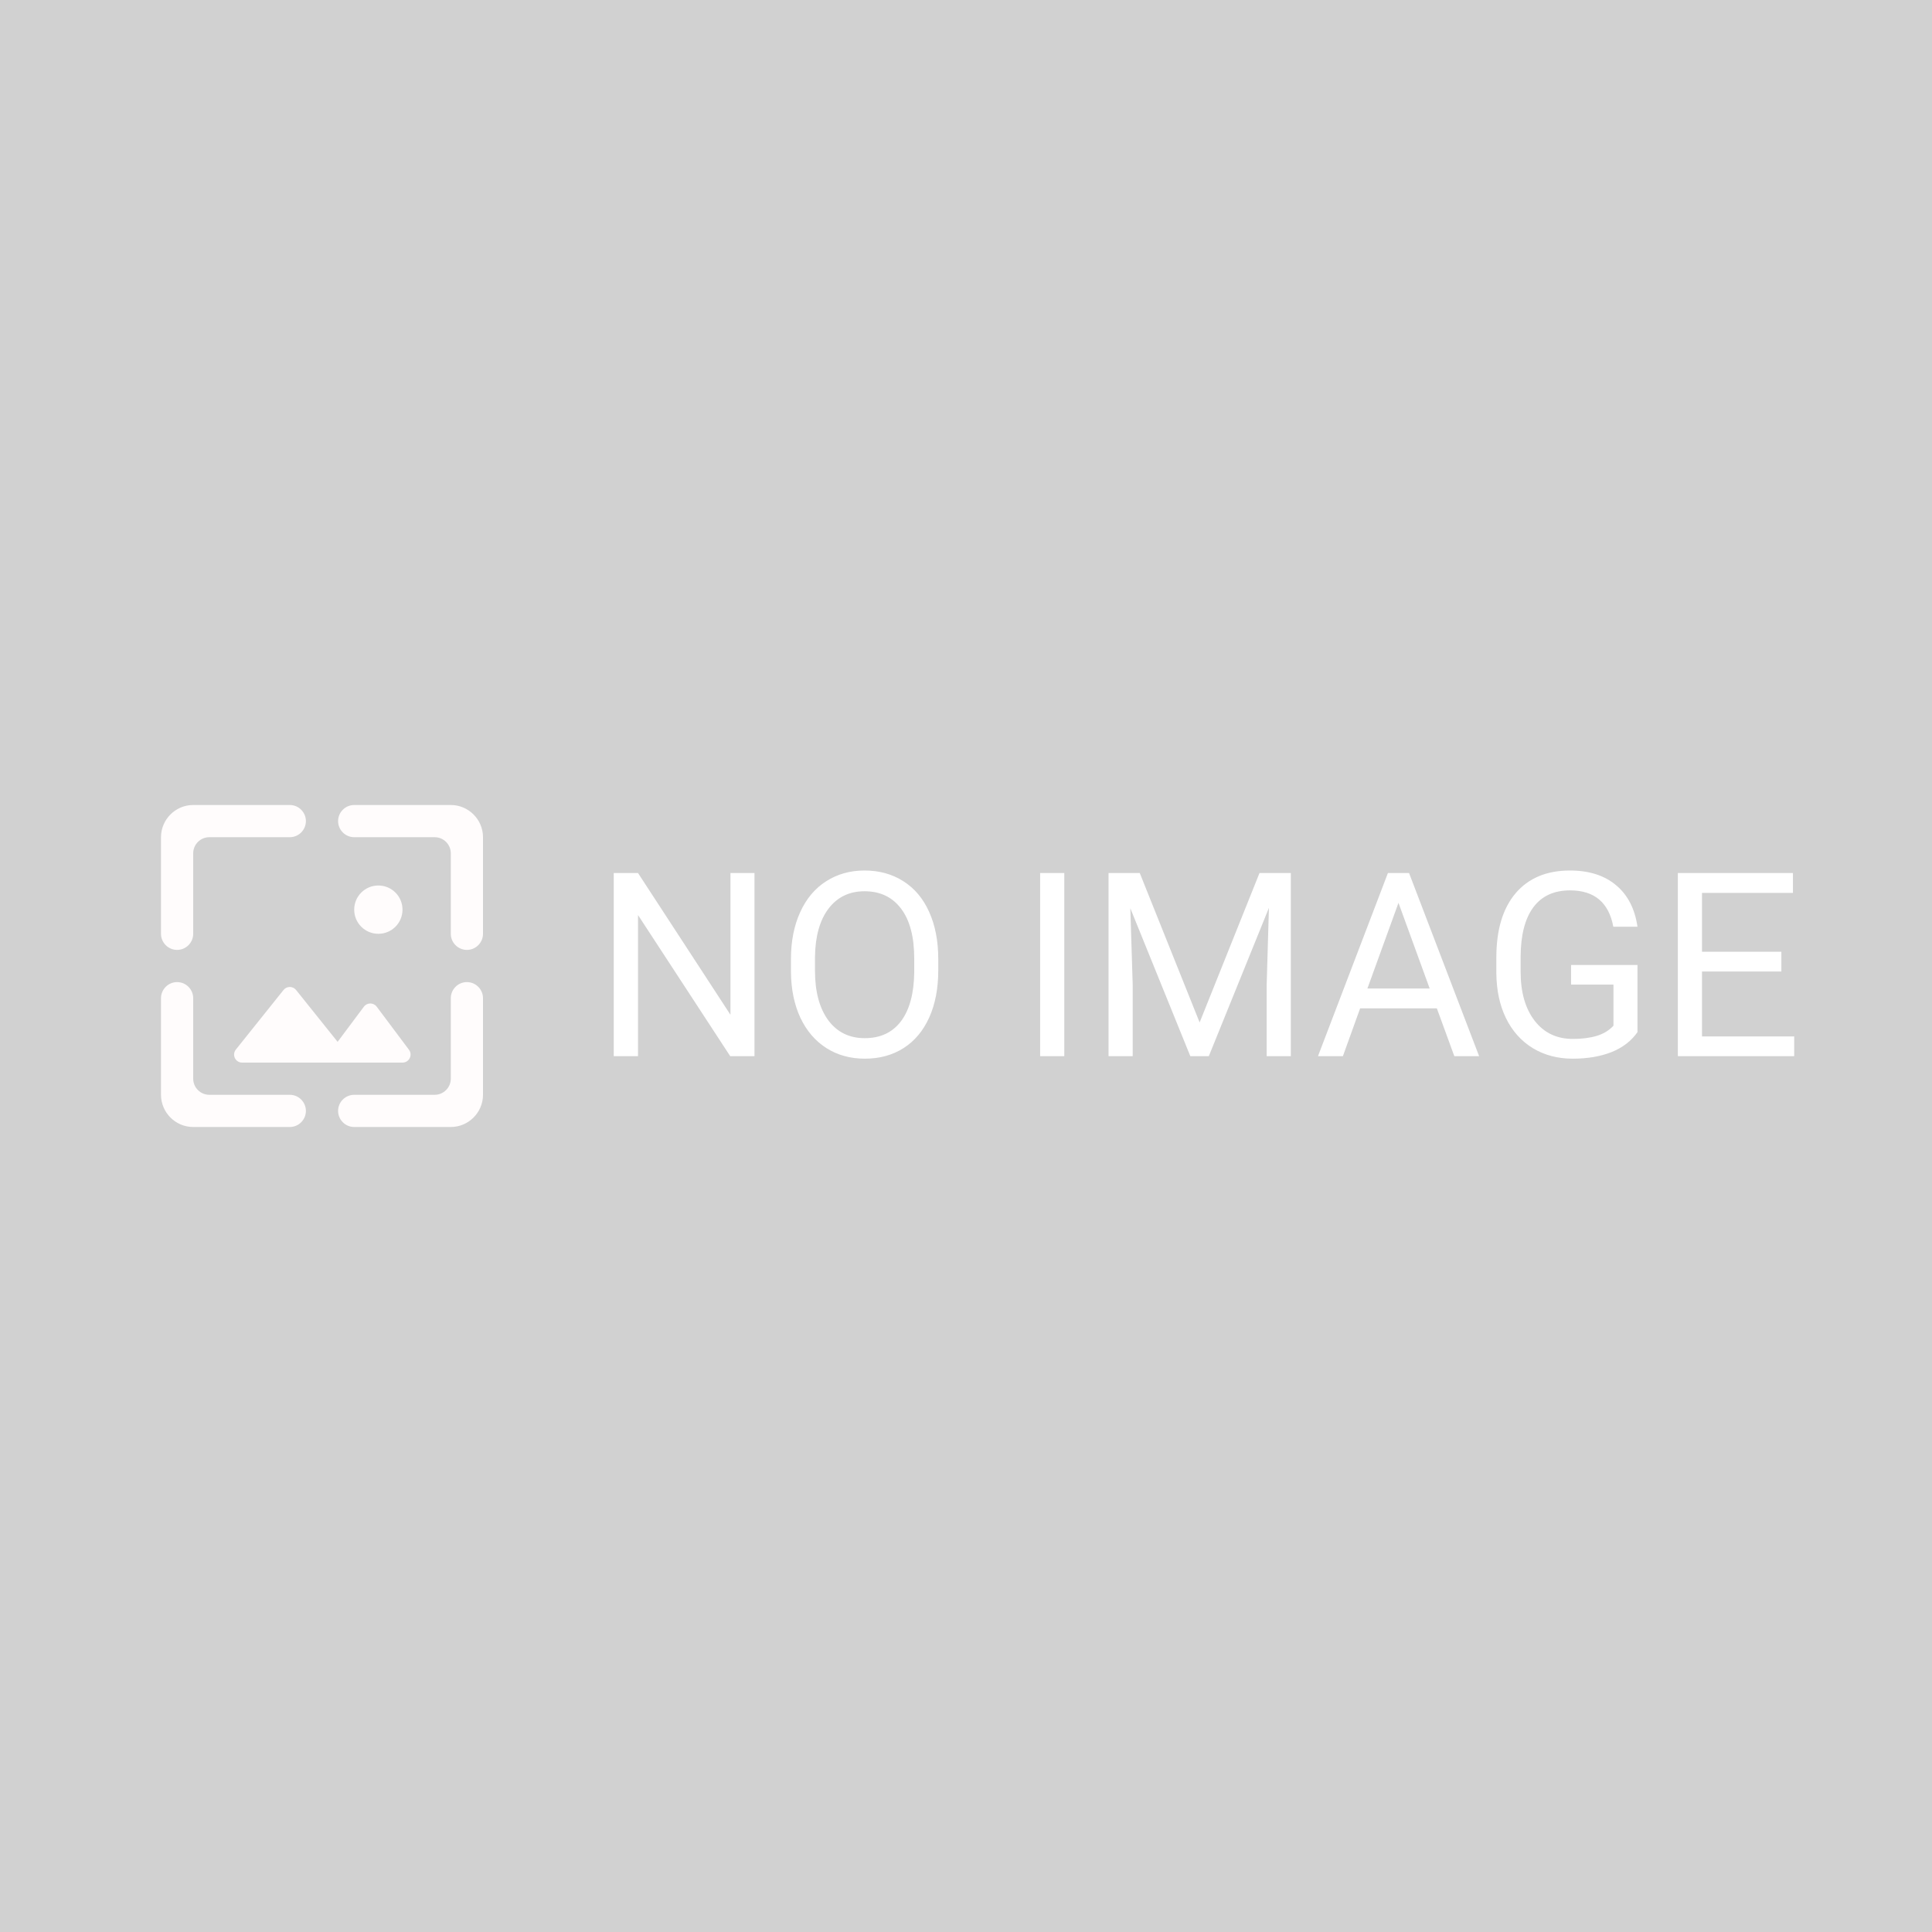 <svg width="150" height="150" viewBox="0 0 150 150" fill="none" xmlns="http://www.w3.org/2000/svg">
<rect width="150" height="150" fill="#D1D1D1"/>
<path fill-rule="evenodd" clip-rule="evenodd" d="M15 66.25C15 65.562 15.562 65 16.25 65H22.5C23.188 65 23.75 64.438 23.75 63.75C23.75 63.062 23.188 62.5 22.5 62.5H15C13.625 62.5 12.5 63.625 12.5 65V72.5C12.5 73.188 13.062 73.75 13.75 73.75C14.438 73.75 15 73.188 15 72.5V66.25ZM22.012 76.862L18.312 81.487C17.988 81.9 18.275 82.5 18.8 82.5H31.25C31.762 82.5 32.062 81.912 31.75 81.5L29.25 78.162C29 77.825 28.5 77.825 28.25 78.162L26.212 80.888L22.988 76.862C22.738 76.55 22.262 76.55 22.012 76.862ZM31.25 70.625C31.25 69.588 30.413 68.75 29.375 68.75C28.337 68.75 27.5 69.588 27.5 70.625C27.5 71.662 28.337 72.5 29.375 72.5C30.413 72.5 31.25 71.662 31.25 70.625ZM35 62.5H27.5C26.812 62.5 26.25 63.062 26.25 63.75C26.25 64.438 26.812 65 27.5 65H33.75C34.438 65 35 65.562 35 66.25V72.5C35 73.188 35.562 73.75 36.25 73.75C36.938 73.75 37.5 73.188 37.5 72.5V65C37.5 63.625 36.375 62.5 35 62.5ZM35 83.75C35 84.438 34.438 85 33.75 85H27.5C26.812 85 26.25 85.562 26.25 86.25C26.25 86.938 26.812 87.5 27.5 87.5H35C36.375 87.5 37.5 86.375 37.5 85V77.5C37.5 76.812 36.938 76.25 36.25 76.25C35.562 76.25 35 76.812 35 77.5V83.75ZM13.75 76.25C13.062 76.25 12.5 76.812 12.5 77.5V85C12.5 86.375 13.625 87.5 15 87.5H22.5C23.188 87.5 23.75 86.938 23.75 86.25C23.75 85.562 23.188 85 22.5 85H16.25C15.562 85 15 84.438 15 83.75V77.5C15 76.812 14.438 76.25 13.75 76.25Z" fill="#FFFCFC"/>
<path d="M58.578 82H56.693L49.535 71.043V82H47.65V67.781H49.535L56.713 78.787V67.781H58.578V82ZM72.846 75.35C72.846 76.743 72.611 77.96 72.143 79.002C71.674 80.037 71.01 80.828 70.15 81.375C69.291 81.922 68.288 82.195 67.143 82.195C66.023 82.195 65.03 81.922 64.164 81.375C63.298 80.822 62.624 80.037 62.143 79.022C61.667 77.999 61.423 76.818 61.41 75.477V74.451C61.41 73.084 61.648 71.876 62.123 70.828C62.598 69.78 63.269 68.979 64.135 68.426C65.007 67.866 66.003 67.586 67.123 67.586C68.262 67.586 69.265 67.863 70.131 68.416C71.003 68.963 71.674 69.76 72.143 70.809C72.611 71.85 72.846 73.064 72.846 74.451V75.35ZM70.981 74.432C70.981 72.745 70.642 71.453 69.965 70.555C69.288 69.65 68.341 69.197 67.123 69.197C65.938 69.197 65.004 69.65 64.32 70.555C63.643 71.453 63.295 72.703 63.275 74.305V75.35C63.275 76.984 63.617 78.269 64.301 79.207C64.991 80.138 65.938 80.603 67.143 80.603C68.353 80.603 69.291 80.164 69.955 79.285C70.619 78.4 70.961 77.133 70.981 75.486V74.432ZM82.631 82H80.756V67.781H82.631V82ZM88.49 67.781L93.139 79.383L97.787 67.781H100.219V82H98.344V76.463L98.519 70.486L93.852 82H92.416L87.758 70.516L87.943 76.463V82H86.068V67.781H88.49ZM111.557 78.289H105.6L104.262 82H102.328L107.758 67.781H109.398L114.838 82H112.914L111.557 78.289ZM106.166 76.746H111L108.578 70.096L106.166 76.746ZM127.133 80.135C126.651 80.825 125.977 81.342 125.111 81.688C124.252 82.026 123.249 82.195 122.104 82.195C120.945 82.195 119.916 81.925 119.018 81.385C118.119 80.838 117.423 80.063 116.928 79.061C116.439 78.058 116.189 76.896 116.176 75.574V74.334C116.176 72.192 116.674 70.532 117.67 69.353C118.673 68.175 120.079 67.586 121.889 67.586C123.373 67.586 124.568 67.967 125.473 68.728C126.378 69.484 126.931 70.558 127.133 71.951H125.258C124.906 70.07 123.786 69.129 121.898 69.129C120.642 69.129 119.688 69.572 119.037 70.457C118.393 71.336 118.067 72.612 118.061 74.285V75.447C118.061 77.042 118.425 78.312 119.154 79.256C119.883 80.193 120.87 80.662 122.113 80.662C122.816 80.662 123.432 80.584 123.959 80.428C124.486 80.272 124.923 80.008 125.268 79.637V76.443H121.977V74.92H127.133V80.135ZM138.305 75.428H132.143V80.467H139.301V82H130.268V67.781H139.203V69.324H132.143V73.894H138.305V75.428Z" fill="white"/>
</svg>
